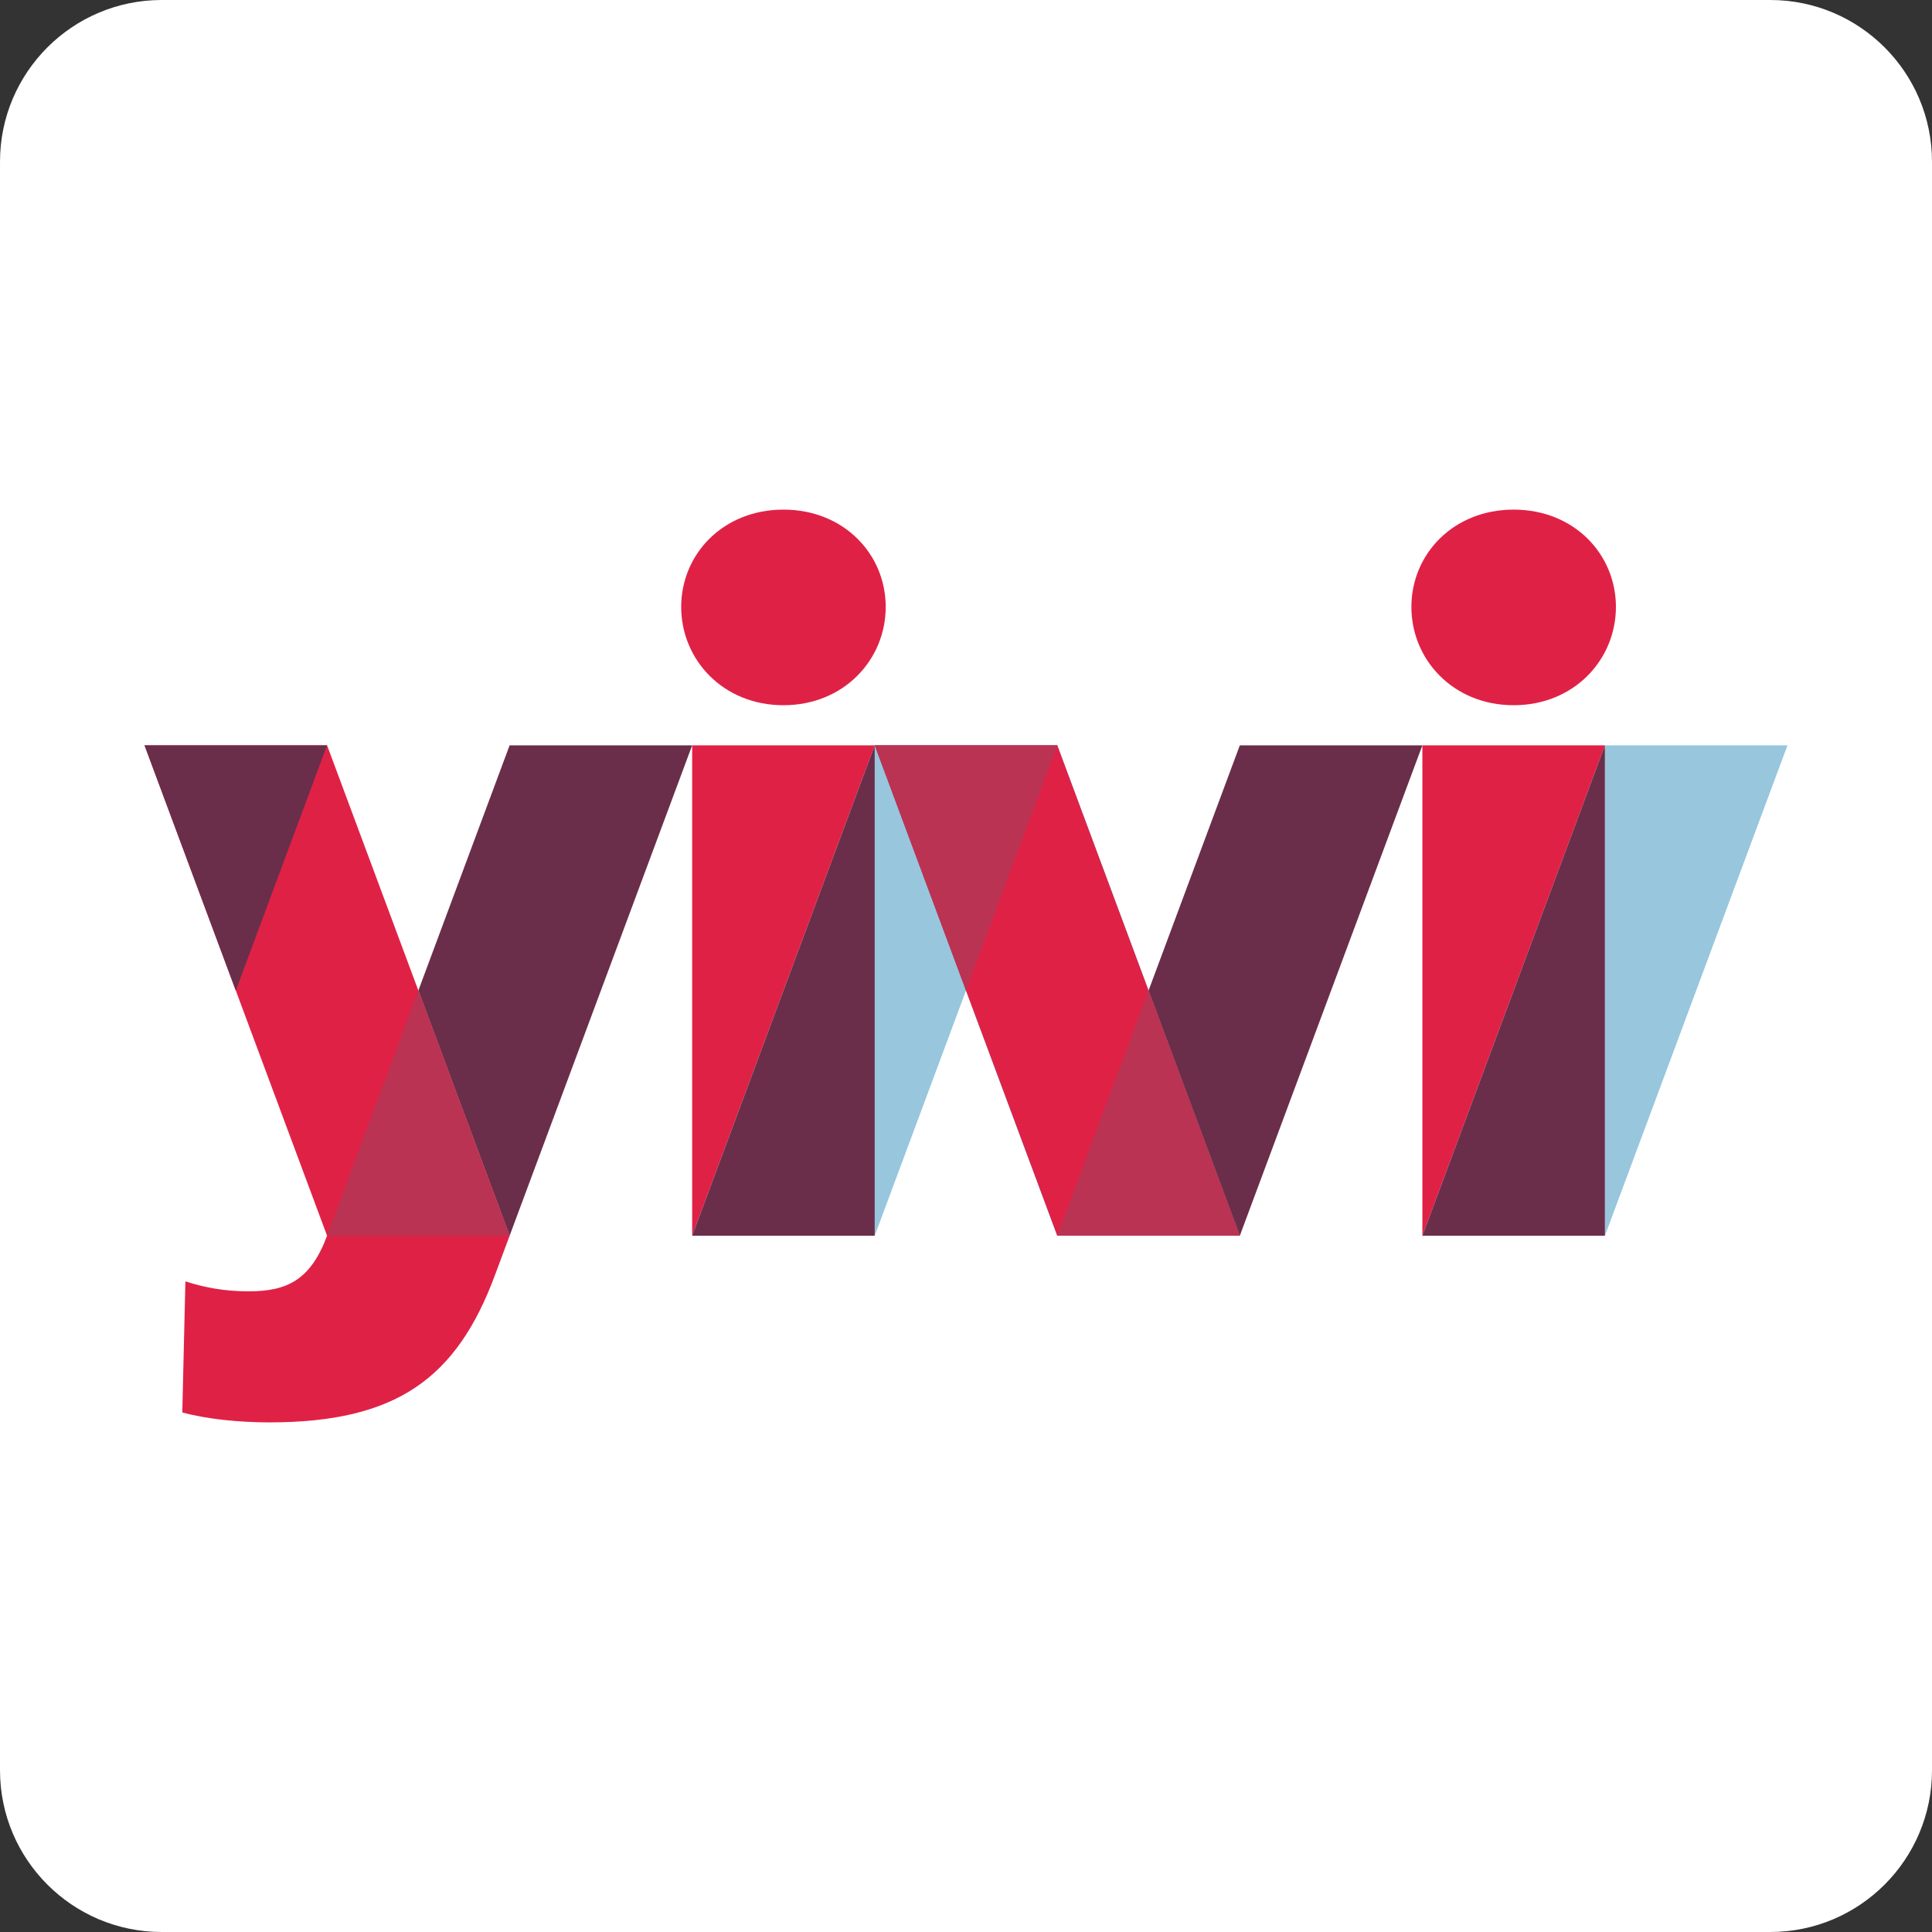 <svg clip-rule="evenodd" fill-rule="evenodd" stroke-linejoin="round" stroke-miterlimit="2" viewBox="0 0 900 900" xmlns="http://www.w3.org/2000/svg"><rect x="0" y="0" width="900" height="900" fill="#333333" stroke="none"/><path d="m900 75.332c0-41.577-33.755-75.332-75.332-75.332h-749.336c-41.577 0-75.332 33.755-75.332 75.332v749.336c0 41.577 33.755 75.332 75.332 75.332h749.336c41.577 0 75.332-33.755 75.332-75.332z" fill="#fff"/><g fill-rule="nonzero"><path d="m492.52 347.199h-85.039l85.039 228.449h85.039z" fill="#3ea6de"/><path d="m657.479 282.728c0-24.512 19.426-45.326 47.639-45.326s47.639 20.814 47.639 45.326-19.426 45.789-47.639 45.789-47.639-21.277-47.639-45.789z" fill="#e02146"/><path d="m747.637 347.199v228.449h.002l85.039-228.449z" fill="#97c6dd"/><path d="m662.598 575.648 85.039-228.447v-.002h-85.039z" fill="#e02146"/><path d="m747.637 575.648v-228.447l-85.039 228.447z" fill="#6a2e4a"/><path d="m407.479 347.201v228.447h.002l85.041-228.449h-85.041z" fill="#97c6dd"/><path d="m322.44 347.199v228.449h.002l85.037-228.447v-.002z" fill="#e02146"/><path d="m407.479 575.648v-228.447l-85.037 228.447z" fill="#6a2e4a"/><path d="m152.362 575.648c-7.635 20.516-18.471 25.9-36.51 25.9-11.562 0-20.77-1.85-29.49-4.625l-1.441 61.051c11.947 3.238 27.178 4.625 40.59 4.625 59.201 0 87.168-20.521 105.021-68.488l6.871-18.463z" fill="#e02146"/><path d="m492.52 347.199h-85.039l85.039 228.449h85.039z" fill="#e02146"/><path d="m317.323 282.728c0-24.512 19.424-45.326 47.637-45.326s47.639 20.814 47.639 45.326-19.426 45.789-47.639 45.789-47.637-21.277-47.637-45.789z" fill="#e02146"/><path d="m535.039 461.437 42.52 114.211h.002l85.039-228.449h-85.041z" fill="#6a2e4a"/><path d="m237.401 347.199-42.518 114.238 42.52 114.211 85.039-228.449z" fill="#6a2e4a"/><path d="m152.362 575.648h85.041l-85.039-228.449h-85.041z" fill="#e02146"/><path d="m152.364 347.199v.002z" fill="#97c6dd"/><path d="m67.323 347.201v-.002z" fill="#e02146"/><path d="m109.842 461.441 42.522-114.24v-.002h-85.041v.002z" fill="#6a2e4a"/><path d="m450 461.441 42.52-114.24v-.002h-85.039v.002z" fill="#ba3353"/><path d="m535.039 461.441-42.519 114.209v.002h85.041v-.002z" fill="#ba3353"/><path d="m194.883 461.441-42.521 114.209v.002h85.041v-.002z" fill="#ba3353"/></g></svg>